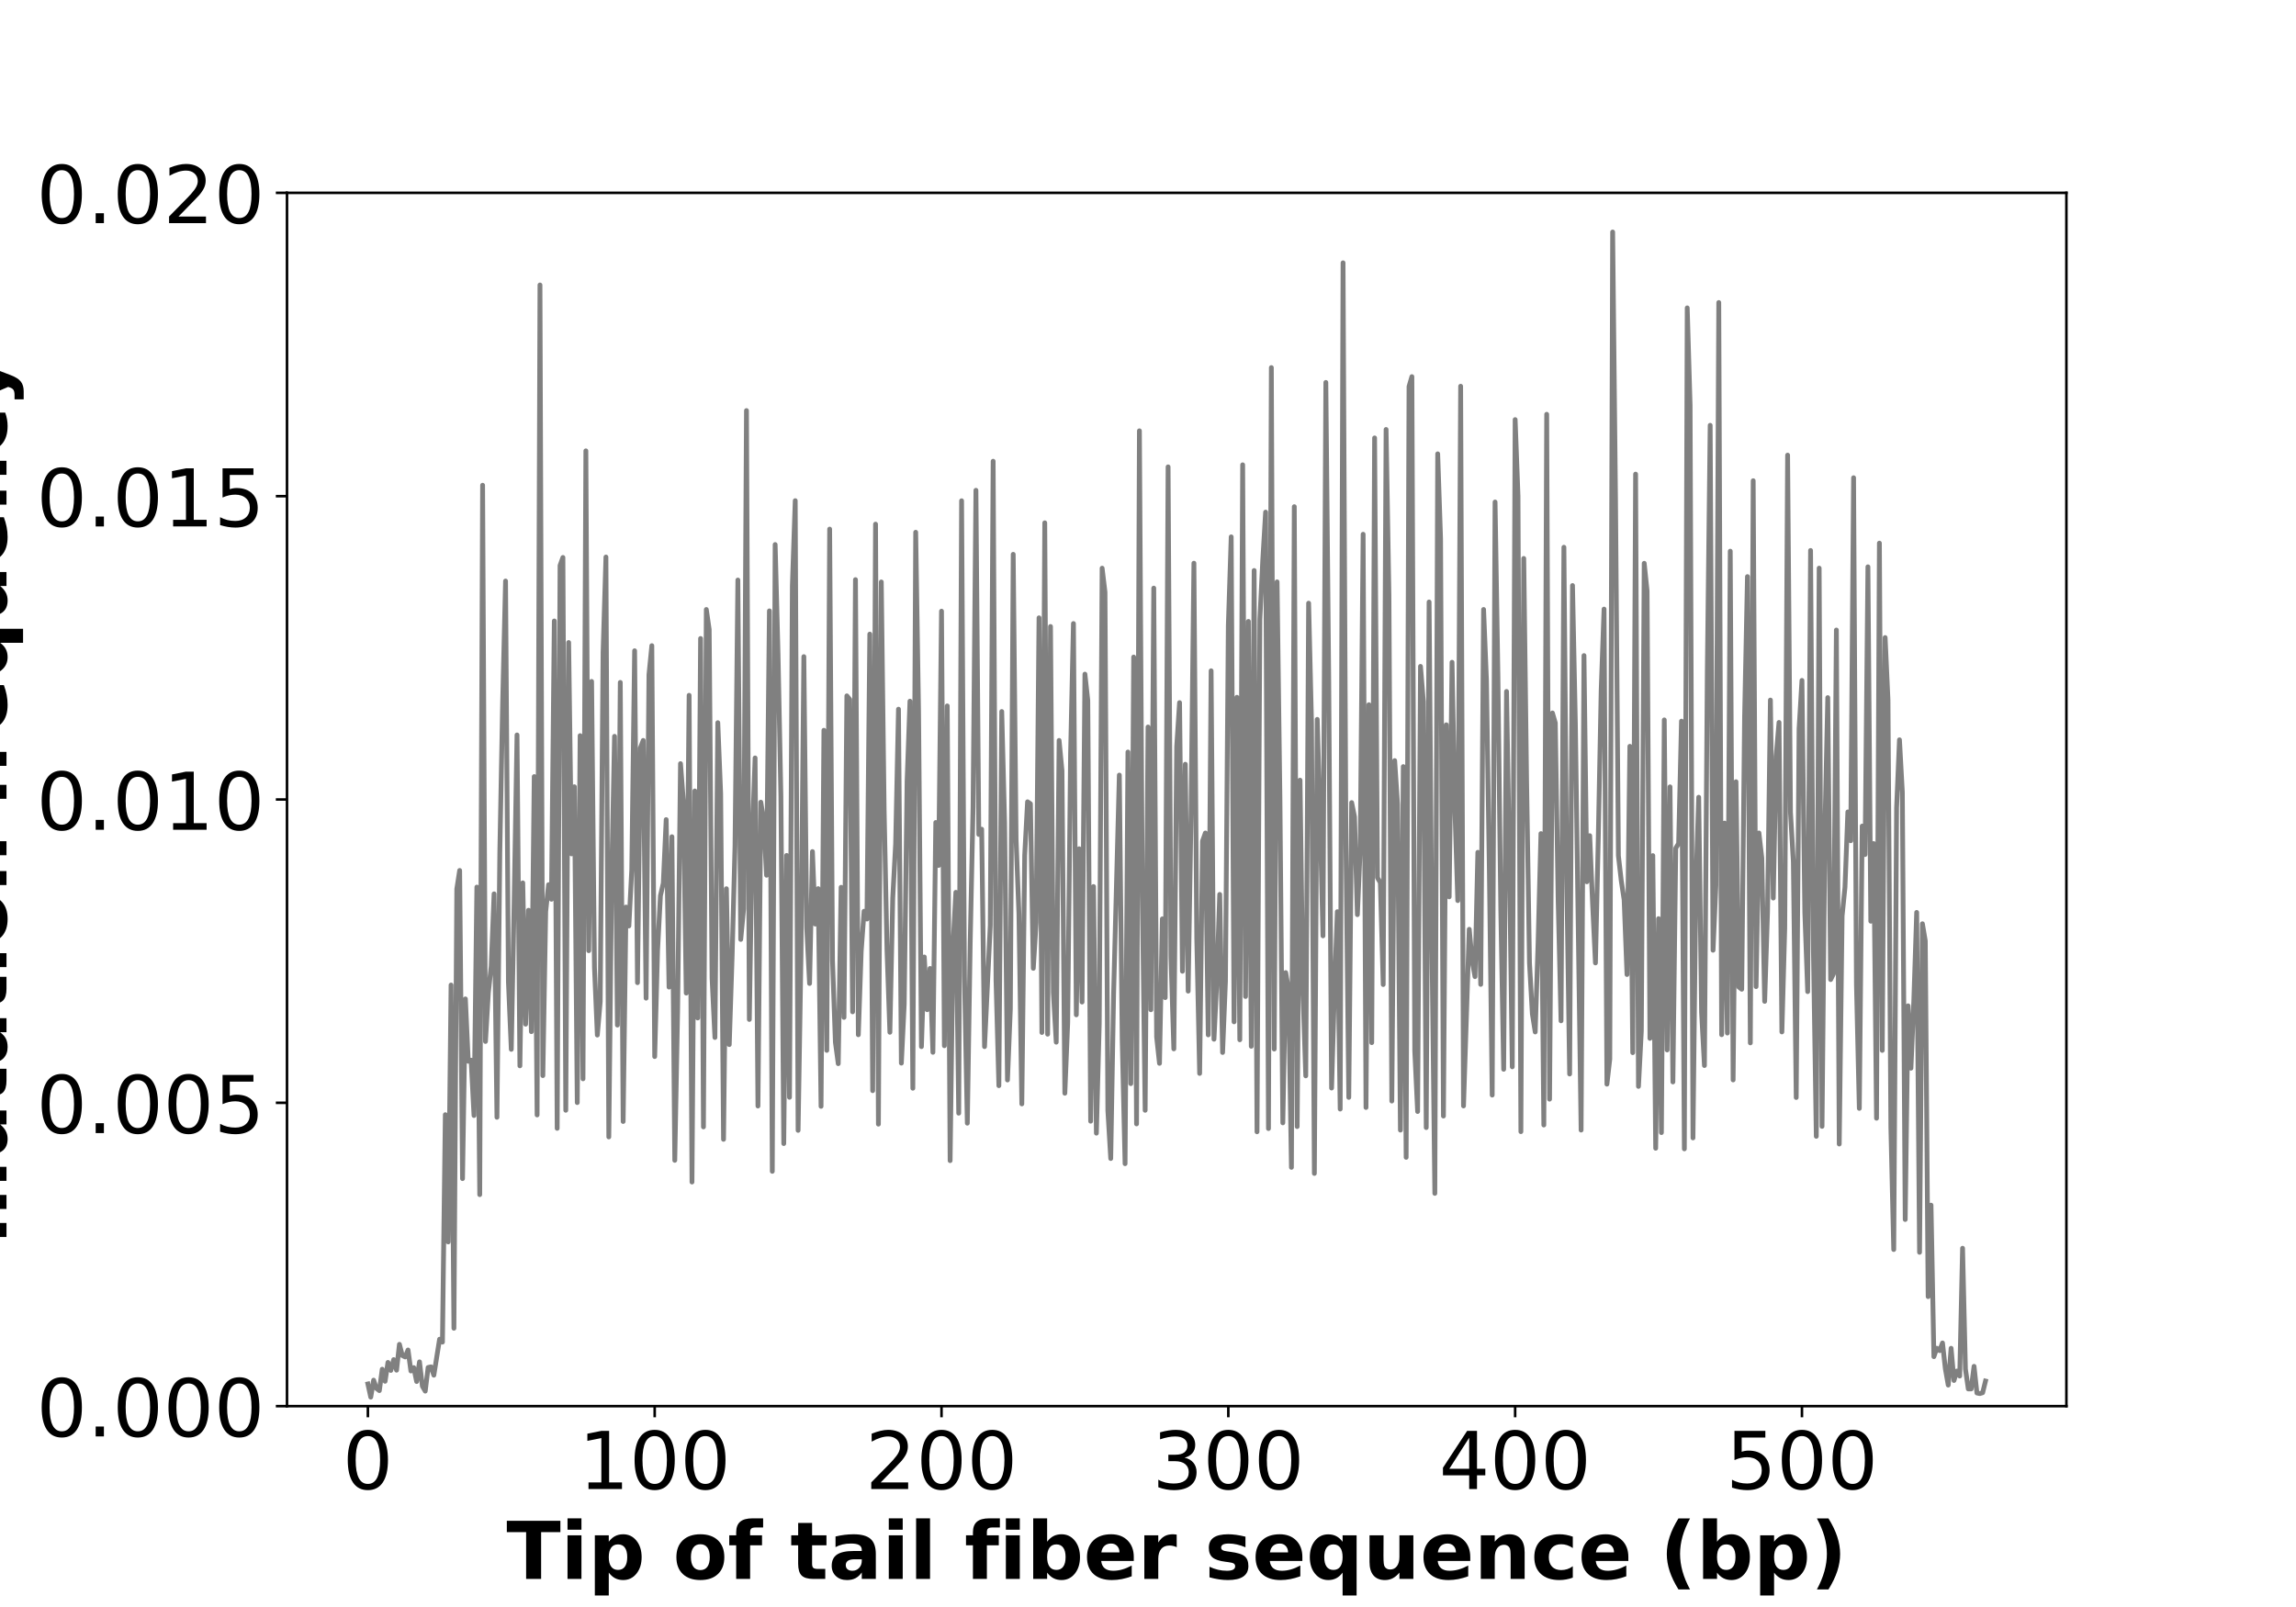 <?xml version="1.0" encoding="utf-8" standalone="no"?>
<!DOCTYPE svg PUBLIC "-//W3C//DTD SVG 1.1//EN"
  "http://www.w3.org/Graphics/SVG/1.1/DTD/svg11.dtd">
<!-- Created with matplotlib (https://matplotlib.org/) -->
<svg height="504pt" version="1.1" viewBox="0 0 720 504" width="720pt" xmlns="http://www.w3.org/2000/svg" xmlns:xlink="http://www.w3.org/1999/xlink">
 <defs>
  <style type="text/css">
*{stroke-linecap:butt;stroke-linejoin:round;}
  </style>
 </defs>
 <g id="figure_1">
  <g id="patch_1">
   <path d="M 0 504 
L 720 504 
L 720 0 
L 0 0 
z
" style="fill:#ffffff;"/>
  </g>
  <g id="axes_1">
   <g id="patch_2">
    <path d="M 90 441 
L 648 441 
L 648 60.48 
L 90 60.48 
z
" style="fill:#ffffff;"/>
   </g>
   <g id="matplotlib.axis_1">
    <g id="xtick_1">
     <g id="line2d_1">
      <defs>
       <path d="M 0 0 
L 0 3.5 
" id="m3a119f2af9" style="stroke:#000000;stroke-width:0.8;"/>
      </defs>
      <g>
       <use style="stroke:#000000;stroke-width:0.8;" x="115.364" xlink:href="#m3a119f2af9" y="441"/>
      </g>
     </g>
     <g id="text_1">
      <!-- 0 -->
      <defs>
       <path d="M 31.781 66.406 
Q 24.172 66.406 20.328 58.906 
Q 16.5 51.422 16.5 36.375 
Q 16.5 21.391 20.328 13.891 
Q 24.172 6.391 31.781 6.391 
Q 39.453 6.391 43.281 13.891 
Q 47.125 21.391 47.125 36.375 
Q 47.125 51.422 43.281 58.906 
Q 39.453 66.406 31.781 66.406 
z
M 31.781 74.219 
Q 44.047 74.219 50.516 64.516 
Q 56.984 54.828 56.984 36.375 
Q 56.984 17.969 50.516 8.266 
Q 44.047 -1.422 31.781 -1.422 
Q 19.531 -1.422 13.062 8.266 
Q 6.594 17.969 6.594 36.375 
Q 6.594 54.828 13.062 64.516 
Q 19.531 74.219 31.781 74.219 
z
" id="DejaVuSans-48"/>
      </defs>
      <g transform="translate(107.411 466.996)scale(0.25 -0.25)">
       <use xlink:href="#DejaVuSans-48"/>
      </g>
     </g>
    </g>
    <g id="xtick_2">
     <g id="line2d_2">
      <g>
       <use style="stroke:#000000;stroke-width:0.8;" x="205.306" xlink:href="#m3a119f2af9" y="441"/>
      </g>
     </g>
     <g id="text_2">
      <!-- 100 -->
      <defs>
       <path d="M 12.406 8.297 
L 28.516 8.297 
L 28.516 63.922 
L 10.984 60.406 
L 10.984 69.391 
L 28.422 72.906 
L 38.281 72.906 
L 38.281 8.297 
L 54.391 8.297 
L 54.391 0 
L 12.406 0 
z
" id="DejaVuSans-49"/>
      </defs>
      <g transform="translate(181.446 466.996)scale(0.25 -0.25)">
       <use xlink:href="#DejaVuSans-49"/>
       <use x="63.623" xlink:href="#DejaVuSans-48"/>
       <use x="127.246" xlink:href="#DejaVuSans-48"/>
      </g>
     </g>
    </g>
    <g id="xtick_3">
     <g id="line2d_3">
      <g>
       <use style="stroke:#000000;stroke-width:0.8;" x="295.248" xlink:href="#m3a119f2af9" y="441"/>
      </g>
     </g>
     <g id="text_3">
      <!-- 200 -->
      <defs>
       <path d="M 19.188 8.297 
L 53.609 8.297 
L 53.609 0 
L 7.328 0 
L 7.328 8.297 
Q 12.938 14.109 22.625 23.891 
Q 32.328 33.688 34.812 36.531 
Q 39.547 41.844 41.422 45.531 
Q 43.312 49.219 43.312 52.781 
Q 43.312 58.594 39.234 62.25 
Q 35.156 65.922 28.609 65.922 
Q 23.969 65.922 18.812 64.312 
Q 13.672 62.703 7.812 59.422 
L 7.812 69.391 
Q 13.766 71.781 18.938 73 
Q 24.125 74.219 28.422 74.219 
Q 39.75 74.219 46.484 68.547 
Q 53.219 62.891 53.219 53.422 
Q 53.219 48.922 51.531 44.891 
Q 49.859 40.875 45.406 35.406 
Q 44.188 33.984 37.641 27.219 
Q 31.109 20.453 19.188 8.297 
z
" id="DejaVuSans-50"/>
      </defs>
      <g transform="translate(271.388 466.996)scale(0.25 -0.25)">
       <use xlink:href="#DejaVuSans-50"/>
       <use x="63.623" xlink:href="#DejaVuSans-48"/>
       <use x="127.246" xlink:href="#DejaVuSans-48"/>
      </g>
     </g>
    </g>
    <g id="xtick_4">
     <g id="line2d_4">
      <g>
       <use style="stroke:#000000;stroke-width:0.8;" x="385.19" xlink:href="#m3a119f2af9" y="441"/>
      </g>
     </g>
     <g id="text_4">
      <!-- 300 -->
      <defs>
       <path d="M 40.578 39.312 
Q 47.656 37.797 51.625 33 
Q 55.609 28.219 55.609 21.188 
Q 55.609 10.406 48.188 4.484 
Q 40.766 -1.422 27.094 -1.422 
Q 22.516 -1.422 17.656 -0.516 
Q 12.797 0.391 7.625 2.203 
L 7.625 11.719 
Q 11.719 9.328 16.594 8.109 
Q 21.484 6.891 26.812 6.891 
Q 36.078 6.891 40.938 10.547 
Q 45.797 14.203 45.797 21.188 
Q 45.797 27.641 41.281 31.266 
Q 36.766 34.906 28.719 34.906 
L 20.219 34.906 
L 20.219 43.016 
L 29.109 43.016 
Q 36.375 43.016 40.234 45.922 
Q 44.094 48.828 44.094 54.297 
Q 44.094 59.906 40.109 62.906 
Q 36.141 65.922 28.719 65.922 
Q 24.656 65.922 20.016 65.031 
Q 15.375 64.156 9.812 62.312 
L 9.812 71.094 
Q 15.438 72.656 20.344 73.438 
Q 25.25 74.219 29.594 74.219 
Q 40.828 74.219 47.359 69.109 
Q 53.906 64.016 53.906 55.328 
Q 53.906 49.266 50.438 45.094 
Q 46.969 40.922 40.578 39.312 
z
" id="DejaVuSans-51"/>
      </defs>
      <g transform="translate(361.33 466.996)scale(0.25 -0.25)">
       <use xlink:href="#DejaVuSans-51"/>
       <use x="63.623" xlink:href="#DejaVuSans-48"/>
       <use x="127.246" xlink:href="#DejaVuSans-48"/>
      </g>
     </g>
    </g>
    <g id="xtick_5">
     <g id="line2d_5">
      <g>
       <use style="stroke:#000000;stroke-width:0.8;" x="475.132" xlink:href="#m3a119f2af9" y="441"/>
      </g>
     </g>
     <g id="text_5">
      <!-- 400 -->
      <defs>
       <path d="M 37.797 64.312 
L 12.891 25.391 
L 37.797 25.391 
z
M 35.203 72.906 
L 47.609 72.906 
L 47.609 25.391 
L 58.016 25.391 
L 58.016 17.188 
L 47.609 17.188 
L 47.609 0 
L 37.797 0 
L 37.797 17.188 
L 4.891 17.188 
L 4.891 26.703 
z
" id="DejaVuSans-52"/>
      </defs>
      <g transform="translate(451.272 466.996)scale(0.25 -0.25)">
       <use xlink:href="#DejaVuSans-52"/>
       <use x="63.623" xlink:href="#DejaVuSans-48"/>
       <use x="127.246" xlink:href="#DejaVuSans-48"/>
      </g>
     </g>
    </g>
    <g id="xtick_6">
     <g id="line2d_6">
      <g>
       <use style="stroke:#000000;stroke-width:0.8;" x="565.074" xlink:href="#m3a119f2af9" y="441"/>
      </g>
     </g>
     <g id="text_6">
      <!-- 500 -->
      <defs>
       <path d="M 10.797 72.906 
L 49.516 72.906 
L 49.516 64.594 
L 19.828 64.594 
L 19.828 46.734 
Q 21.969 47.469 24.109 47.828 
Q 26.266 48.188 28.422 48.188 
Q 40.625 48.188 47.75 41.5 
Q 54.891 34.812 54.891 23.391 
Q 54.891 11.625 47.562 5.094 
Q 40.234 -1.422 26.906 -1.422 
Q 22.312 -1.422 17.547 -0.641 
Q 12.797 0.141 7.719 1.703 
L 7.719 11.625 
Q 12.109 9.234 16.797 8.062 
Q 21.484 6.891 26.703 6.891 
Q 35.156 6.891 40.078 11.328 
Q 45.016 15.766 45.016 23.391 
Q 45.016 31 40.078 35.438 
Q 35.156 39.891 26.703 39.891 
Q 22.75 39.891 18.812 39.016 
Q 14.891 38.141 10.797 36.281 
z
" id="DejaVuSans-53"/>
      </defs>
      <g transform="translate(541.214 466.996)scale(0.25 -0.25)">
       <use xlink:href="#DejaVuSans-53"/>
       <use x="63.623" xlink:href="#DejaVuSans-48"/>
       <use x="127.246" xlink:href="#DejaVuSans-48"/>
      </g>
     </g>
    </g>
    <g id="text_7">
     <!-- Tip of tail fiber sequence (bp) -->
     <defs>
      <path d="M 0.484 72.906 
L 67.672 72.906 
L 67.672 58.688 
L 43.5 58.688 
L 43.5 0 
L 24.703 0 
L 24.703 58.688 
L 0.484 58.688 
z
" id="DejaVuSans-Bold-84"/>
      <path d="M 8.406 54.688 
L 25.875 54.688 
L 25.875 0 
L 8.406 0 
z
M 8.406 75.984 
L 25.875 75.984 
L 25.875 61.719 
L 8.406 61.719 
z
" id="DejaVuSans-Bold-105"/>
      <path d="M 25.875 7.906 
L 25.875 -20.797 
L 8.406 -20.797 
L 8.406 54.688 
L 25.875 54.688 
L 25.875 46.688 
Q 29.5 51.469 33.891 53.734 
Q 38.281 56 44 56 
Q 54.109 56 60.594 47.969 
Q 67.094 39.938 67.094 27.297 
Q 67.094 14.656 60.594 6.609 
Q 54.109 -1.422 44 -1.422 
Q 38.281 -1.422 33.891 0.844 
Q 29.5 3.125 25.875 7.906 
z
M 37.5 43.312 
Q 31.891 43.312 28.875 39.188 
Q 25.875 35.062 25.875 27.297 
Q 25.875 19.531 28.875 15.406 
Q 31.891 11.281 37.5 11.281 
Q 43.109 11.281 46.062 15.375 
Q 49.031 19.484 49.031 27.297 
Q 49.031 35.109 46.062 39.203 
Q 43.109 43.312 37.5 43.312 
z
" id="DejaVuSans-Bold-112"/>
      <path id="DejaVuSans-Bold-32"/>
      <path d="M 34.422 43.5 
Q 28.609 43.5 25.562 39.328 
Q 22.516 35.156 22.516 27.297 
Q 22.516 19.438 25.562 15.25 
Q 28.609 11.078 34.422 11.078 
Q 40.141 11.078 43.156 15.25 
Q 46.188 19.438 46.188 27.297 
Q 46.188 35.156 43.156 39.328 
Q 40.141 43.5 34.422 43.5 
z
M 34.422 56 
Q 48.531 56 56.469 48.375 
Q 64.406 40.766 64.406 27.297 
Q 64.406 13.812 56.469 6.188 
Q 48.531 -1.422 34.422 -1.422 
Q 20.266 -1.422 12.281 6.188 
Q 4.297 13.812 4.297 27.297 
Q 4.297 40.766 12.281 48.375 
Q 20.266 56 34.422 56 
z
" id="DejaVuSans-Bold-111"/>
      <path d="M 44.391 75.984 
L 44.391 64.5 
L 34.719 64.5 
Q 31 64.5 29.531 63.156 
Q 28.078 61.812 28.078 58.5 
L 28.078 54.688 
L 43.016 54.688 
L 43.016 42.188 
L 28.078 42.188 
L 28.078 0 
L 10.594 0 
L 10.594 42.188 
L 1.906 42.188 
L 1.906 54.688 
L 10.594 54.688 
L 10.594 58.5 
Q 10.594 67.438 15.578 71.703 
Q 20.562 75.984 31 75.984 
z
" id="DejaVuSans-Bold-102"/>
      <path d="M 27.484 70.219 
L 27.484 54.688 
L 45.516 54.688 
L 45.516 42.188 
L 27.484 42.188 
L 27.484 19 
Q 27.484 15.188 29 13.844 
Q 30.516 12.5 35.016 12.5 
L 44 12.5 
L 44 0 
L 29 0 
Q 18.656 0 14.328 4.312 
Q 10.016 8.641 10.016 19 
L 10.016 42.188 
L 1.312 42.188 
L 1.312 54.688 
L 10.016 54.688 
L 10.016 70.219 
z
" id="DejaVuSans-Bold-116"/>
      <path d="M 32.906 24.609 
Q 27.438 24.609 24.672 22.75 
Q 21.922 20.906 21.922 17.281 
Q 21.922 13.969 24.141 12.078 
Q 26.375 10.203 30.328 10.203 
Q 35.25 10.203 38.625 13.734 
Q 42 17.281 42 22.609 
L 42 24.609 
z
M 59.625 31.203 
L 59.625 0 
L 42 0 
L 42 8.109 
Q 38.484 3.125 34.078 0.844 
Q 29.688 -1.422 23.391 -1.422 
Q 14.891 -1.422 9.594 3.531 
Q 4.297 8.5 4.297 16.406 
Q 4.297 26.031 10.906 30.516 
Q 17.531 35.016 31.688 35.016 
L 42 35.016 
L 42 36.375 
Q 42 40.531 38.719 42.453 
Q 35.453 44.391 28.516 44.391 
Q 22.906 44.391 18.062 43.266 
Q 13.234 42.141 9.078 39.891 
L 9.078 53.219 
Q 14.703 54.594 20.359 55.297 
Q 26.031 56 31.688 56 
Q 46.484 56 53.047 50.172 
Q 59.625 44.344 59.625 31.203 
z
" id="DejaVuSans-Bold-97"/>
      <path d="M 8.406 75.984 
L 25.875 75.984 
L 25.875 0 
L 8.406 0 
z
" id="DejaVuSans-Bold-108"/>
      <path d="M 37.5 11.281 
Q 43.109 11.281 46.062 15.375 
Q 49.031 19.484 49.031 27.297 
Q 49.031 35.109 46.062 39.203 
Q 43.109 43.312 37.5 43.312 
Q 31.891 43.312 28.875 39.188 
Q 25.875 35.062 25.875 27.297 
Q 25.875 19.531 28.875 15.406 
Q 31.891 11.281 37.5 11.281 
z
M 25.875 46.688 
Q 29.5 51.469 33.891 53.734 
Q 38.281 56 44 56 
Q 54.109 56 60.594 47.969 
Q 67.094 39.938 67.094 27.297 
Q 67.094 14.656 60.594 6.609 
Q 54.109 -1.422 44 -1.422 
Q 38.281 -1.422 33.891 0.844 
Q 29.5 3.125 25.875 7.906 
L 25.875 0 
L 8.406 0 
L 8.406 75.984 
L 25.875 75.984 
z
" id="DejaVuSans-Bold-98"/>
      <path d="M 62.984 27.484 
L 62.984 22.516 
L 22.125 22.516 
Q 22.75 16.359 26.562 13.281 
Q 30.375 10.203 37.203 10.203 
Q 42.719 10.203 48.5 11.844 
Q 54.297 13.484 60.406 16.797 
L 60.406 3.328 
Q 54.203 0.984 48 -0.219 
Q 41.797 -1.422 35.594 -1.422 
Q 20.75 -1.422 12.516 6.125 
Q 4.297 13.672 4.297 27.297 
Q 4.297 40.672 12.375 48.328 
Q 20.453 56 34.625 56 
Q 47.516 56 55.25 48.234 
Q 62.984 40.484 62.984 27.484 
z
M 45.016 33.297 
Q 45.016 38.281 42.109 41.328 
Q 39.203 44.391 34.516 44.391 
Q 29.438 44.391 26.266 41.531 
Q 23.094 38.672 22.312 33.297 
z
" id="DejaVuSans-Bold-101"/>
      <path d="M 49.031 39.797 
Q 46.734 40.875 44.453 41.375 
Q 42.188 41.891 39.891 41.891 
Q 33.156 41.891 29.516 37.562 
Q 25.875 33.25 25.875 25.203 
L 25.875 0 
L 8.406 0 
L 8.406 54.688 
L 25.875 54.688 
L 25.875 45.703 
Q 29.25 51.078 33.609 53.531 
Q 37.984 56 44.094 56 
Q 44.969 56 45.984 55.922 
Q 47.016 55.859 48.969 55.609 
z
" id="DejaVuSans-Bold-114"/>
      <path d="M 51.125 52.984 
L 51.125 39.703 
Q 45.516 42.047 40.281 43.219 
Q 35.062 44.391 30.422 44.391 
Q 25.438 44.391 23.016 43.141 
Q 20.609 41.891 20.609 39.312 
Q 20.609 37.203 22.438 36.078 
Q 24.266 34.969 29 34.422 
L 32.078 33.984 
Q 45.516 32.281 50.141 28.375 
Q 54.781 24.469 54.781 16.109 
Q 54.781 7.375 48.328 2.969 
Q 41.891 -1.422 29.109 -1.422 
Q 23.688 -1.422 17.891 -0.562 
Q 12.109 0.297 6 2 
L 6 15.281 
Q 11.234 12.75 16.719 11.469 
Q 22.219 10.203 27.875 10.203 
Q 33.016 10.203 35.594 11.609 
Q 38.188 13.031 38.188 15.828 
Q 38.188 18.172 36.406 19.312 
Q 34.625 20.453 29.297 21.094 
L 26.219 21.484 
Q 14.547 22.953 9.859 26.906 
Q 5.172 30.859 5.172 38.922 
Q 5.172 47.609 11.125 51.797 
Q 17.094 56 29.391 56 
Q 34.234 56 39.547 55.266 
Q 44.875 54.547 51.125 52.984 
z
" id="DejaVuSans-Bold-115"/>
      <path d="M 34.078 43.312 
Q 28.516 43.312 25.562 39.203 
Q 22.609 35.109 22.609 27.297 
Q 22.609 19.484 25.562 15.375 
Q 28.516 11.281 34.078 11.281 
Q 39.703 11.281 42.656 15.375 
Q 45.609 19.484 45.609 27.297 
Q 45.609 35.109 42.656 39.203 
Q 39.703 43.312 34.078 43.312 
z
M 45.609 7.906 
Q 42 3.078 37.641 0.828 
Q 33.297 -1.422 27.594 -1.422 
Q 17.484 -1.422 10.984 6.609 
Q 4.5 14.656 4.5 27.297 
Q 4.5 39.938 10.984 47.922 
Q 17.484 55.906 27.594 55.906 
Q 33.297 55.906 37.641 53.656 
Q 42 51.422 45.609 46.578 
L 45.609 54.688 
L 63.188 54.688 
L 63.188 -20.797 
L 45.609 -20.797 
z
" id="DejaVuSans-Bold-113"/>
      <path d="M 7.812 21.297 
L 7.812 54.688 
L 25.391 54.688 
L 25.391 49.219 
Q 25.391 44.781 25.344 38.062 
Q 25.297 31.344 25.297 29.109 
Q 25.297 22.516 25.641 19.609 
Q 25.984 16.703 26.812 15.375 
Q 27.875 13.672 29.609 12.734 
Q 31.344 11.812 33.594 11.812 
Q 39.062 11.812 42.188 16.016 
Q 45.312 20.219 45.312 27.688 
L 45.312 54.688 
L 62.797 54.688 
L 62.797 0 
L 45.312 0 
L 45.312 7.906 
Q 41.359 3.125 36.938 0.844 
Q 32.516 -1.422 27.203 -1.422 
Q 17.719 -1.422 12.766 4.391 
Q 7.812 10.203 7.812 21.297 
z
" id="DejaVuSans-Bold-117"/>
      <path d="M 63.375 33.297 
L 63.375 0 
L 45.797 0 
L 45.797 5.422 
L 45.797 25.484 
Q 45.797 32.562 45.484 35.25 
Q 45.172 37.938 44.391 39.203 
Q 43.359 40.922 41.594 41.875 
Q 39.844 42.828 37.594 42.828 
Q 32.125 42.828 29 38.594 
Q 25.875 34.375 25.875 26.906 
L 25.875 0 
L 8.406 0 
L 8.406 54.688 
L 25.875 54.688 
L 25.875 46.688 
Q 29.828 51.469 34.266 53.734 
Q 38.719 56 44.094 56 
Q 53.562 56 58.469 50.188 
Q 63.375 44.391 63.375 33.297 
z
" id="DejaVuSans-Bold-110"/>
      <path d="M 52.594 52.984 
L 52.594 38.719 
Q 49.031 41.156 45.438 42.328 
Q 41.844 43.5 37.984 43.5 
Q 30.672 43.5 26.594 39.234 
Q 22.516 34.969 22.516 27.297 
Q 22.516 19.625 26.594 15.344 
Q 30.672 11.078 37.984 11.078 
Q 42.094 11.078 45.781 12.297 
Q 49.469 13.531 52.594 15.922 
L 52.594 1.609 
Q 48.484 0.094 44.266 -0.656 
Q 40.047 -1.422 35.797 -1.422 
Q 21 -1.422 12.641 6.172 
Q 4.297 13.766 4.297 27.297 
Q 4.297 40.828 12.641 48.406 
Q 21 56 35.797 56 
Q 40.094 56 44.266 55.25 
Q 48.438 54.5 52.594 52.984 
z
" id="DejaVuSans-Bold-99"/>
      <path d="M 37.703 -13.188 
L 23.188 -13.188 
Q 15.719 -1.125 12.156 9.734 
Q 8.594 20.609 8.594 31.297 
Q 8.594 42 12.172 52.953 
Q 15.766 63.922 23.188 75.875 
L 37.703 75.875 
Q 31.453 64.312 28.328 53.25 
Q 25.203 42.188 25.203 31.391 
Q 25.203 20.609 28.297 9.516 
Q 31.391 -1.562 37.703 -13.188 
z
" id="DejaVuSans-Bold-40"/>
      <path d="M 8.016 -13.188 
Q 14.266 -1.562 17.391 9.516 
Q 20.516 20.609 20.516 31.391 
Q 20.516 42.188 17.391 53.25 
Q 14.266 64.312 8.016 75.875 
L 22.516 75.875 
Q 29.938 63.922 33.516 52.953 
Q 37.109 42 37.109 31.297 
Q 37.109 20.609 33.547 9.734 
Q 29.984 -1.125 22.516 -13.188 
z
" id="DejaVuSans-Bold-41"/>
     </defs>
     <g transform="translate(158.814 495.191)scale(0.25 -0.25)">
      <use xlink:href="#DejaVuSans-Bold-84"/>
      <use x="68.213" xlink:href="#DejaVuSans-Bold-105"/>
      <use x="102.49" xlink:href="#DejaVuSans-Bold-112"/>
      <use x="174.072" xlink:href="#DejaVuSans-Bold-32"/>
      <use x="208.887" xlink:href="#DejaVuSans-Bold-111"/>
      <use x="277.588" xlink:href="#DejaVuSans-Bold-102"/>
      <use x="321.094" xlink:href="#DejaVuSans-Bold-32"/>
      <use x="355.908" xlink:href="#DejaVuSans-Bold-116"/>
      <use x="403.711" xlink:href="#DejaVuSans-Bold-97"/>
      <use x="471.191" xlink:href="#DejaVuSans-Bold-105"/>
      <use x="505.469" xlink:href="#DejaVuSans-Bold-108"/>
      <use x="539.746" xlink:href="#DejaVuSans-Bold-32"/>
      <use x="574.561" xlink:href="#DejaVuSans-Bold-102"/>
      <use x="618.066" xlink:href="#DejaVuSans-Bold-105"/>
      <use x="652.344" xlink:href="#DejaVuSans-Bold-98"/>
      <use x="723.926" xlink:href="#DejaVuSans-Bold-101"/>
      <use x="791.748" xlink:href="#DejaVuSans-Bold-114"/>
      <use x="841.064" xlink:href="#DejaVuSans-Bold-32"/>
      <use x="875.879" xlink:href="#DejaVuSans-Bold-115"/>
      <use x="935.4" xlink:href="#DejaVuSans-Bold-101"/>
      <use x="1003.223" xlink:href="#DejaVuSans-Bold-113"/>
      <use x="1074.805" xlink:href="#DejaVuSans-Bold-117"/>
      <use x="1145.996" xlink:href="#DejaVuSans-Bold-101"/>
      <use x="1213.818" xlink:href="#DejaVuSans-Bold-110"/>
      <use x="1285.01" xlink:href="#DejaVuSans-Bold-99"/>
      <use x="1344.287" xlink:href="#DejaVuSans-Bold-101"/>
      <use x="1412.109" xlink:href="#DejaVuSans-Bold-32"/>
      <use x="1446.924" xlink:href="#DejaVuSans-Bold-40"/>
      <use x="1492.627" xlink:href="#DejaVuSans-Bold-98"/>
      <use x="1564.209" xlink:href="#DejaVuSans-Bold-112"/>
      <use x="1635.791" xlink:href="#DejaVuSans-Bold-41"/>
     </g>
    </g>
   </g>
   <g id="matplotlib.axis_2">
    <g id="ytick_1">
     <g id="line2d_7">
      <defs>
       <path d="M 0 0 
L -3.5 0 
" id="m4429289bb1" style="stroke:#000000;stroke-width:0.8;"/>
      </defs>
      <g>
       <use style="stroke:#000000;stroke-width:0.8;" x="90" xlink:href="#m4429289bb1" y="441"/>
      </g>
     </g>
     <g id="text_8">
      <!-- 0.000 -->
      <defs>
       <path d="M 10.688 12.406 
L 21 12.406 
L 21 0 
L 10.688 0 
z
" id="DejaVuSans-46"/>
      </defs>
      <g transform="translate(11.43 450.498)scale(0.25 -0.25)">
       <use xlink:href="#DejaVuSans-48"/>
       <use x="63.623" xlink:href="#DejaVuSans-46"/>
       <use x="95.41" xlink:href="#DejaVuSans-48"/>
       <use x="159.033" xlink:href="#DejaVuSans-48"/>
       <use x="222.656" xlink:href="#DejaVuSans-48"/>
      </g>
     </g>
    </g>
    <g id="ytick_2">
     <g id="line2d_8">
      <g>
       <use style="stroke:#000000;stroke-width:0.8;" x="90" xlink:href="#m4429289bb1" y="345.87"/>
      </g>
     </g>
     <g id="text_9">
      <!-- 0.005 -->
      <g transform="translate(11.43 355.368)scale(0.25 -0.25)">
       <use xlink:href="#DejaVuSans-48"/>
       <use x="63.623" xlink:href="#DejaVuSans-46"/>
       <use x="95.41" xlink:href="#DejaVuSans-48"/>
       <use x="159.033" xlink:href="#DejaVuSans-48"/>
       <use x="222.656" xlink:href="#DejaVuSans-53"/>
      </g>
     </g>
    </g>
    <g id="ytick_3">
     <g id="line2d_9">
      <g>
       <use style="stroke:#000000;stroke-width:0.8;" x="90" xlink:href="#m4429289bb1" y="250.74"/>
      </g>
     </g>
     <g id="text_10">
      <!-- 0.010 -->
      <g transform="translate(11.43 260.238)scale(0.25 -0.25)">
       <use xlink:href="#DejaVuSans-48"/>
       <use x="63.623" xlink:href="#DejaVuSans-46"/>
       <use x="95.41" xlink:href="#DejaVuSans-48"/>
       <use x="159.033" xlink:href="#DejaVuSans-49"/>
       <use x="222.656" xlink:href="#DejaVuSans-48"/>
      </g>
     </g>
    </g>
    <g id="ytick_4">
     <g id="line2d_10">
      <g>
       <use style="stroke:#000000;stroke-width:0.8;" x="90" xlink:href="#m4429289bb1" y="155.61"/>
      </g>
     </g>
     <g id="text_11">
      <!-- 0.015 -->
      <g transform="translate(11.43 165.108)scale(0.25 -0.25)">
       <use xlink:href="#DejaVuSans-48"/>
       <use x="63.623" xlink:href="#DejaVuSans-46"/>
       <use x="95.41" xlink:href="#DejaVuSans-48"/>
       <use x="159.033" xlink:href="#DejaVuSans-49"/>
       <use x="222.656" xlink:href="#DejaVuSans-53"/>
      </g>
     </g>
    </g>
    <g id="ytick_5">
     <g id="line2d_11">
      <g>
       <use style="stroke:#000000;stroke-width:0.8;" x="90" xlink:href="#m4429289bb1" y="60.48"/>
      </g>
     </g>
     <g id="text_12">
      <!-- 0.020 -->
      <g transform="translate(11.43 69.978)scale(0.25 -0.25)">
       <use xlink:href="#DejaVuSans-48"/>
       <use x="63.623" xlink:href="#DejaVuSans-46"/>
       <use x="95.41" xlink:href="#DejaVuSans-48"/>
       <use x="159.033" xlink:href="#DejaVuSans-50"/>
       <use x="222.656" xlink:href="#DejaVuSans-48"/>
      </g>
     </g>
    </g>
    <g id="text_13">
     <!-- mutation frequency -->
     <defs>
      <path d="M 59.078 45.609 
Q 62.406 50.688 66.969 53.344 
Q 71.531 56 77 56 
Q 86.422 56 91.359 50.188 
Q 96.297 44.391 96.297 33.297 
L 96.297 0 
L 78.719 0 
L 78.719 28.516 
Q 78.766 29.156 78.781 29.828 
Q 78.812 30.516 78.812 31.781 
Q 78.812 37.594 77.094 40.203 
Q 75.391 42.828 71.578 42.828 
Q 66.609 42.828 63.891 38.719 
Q 61.188 34.625 61.078 26.859 
L 61.078 0 
L 43.5 0 
L 43.5 28.516 
Q 43.5 37.594 41.938 40.203 
Q 40.375 42.828 36.375 42.828 
Q 31.344 42.828 28.609 38.703 
Q 25.875 34.578 25.875 26.906 
L 25.875 0 
L 8.297 0 
L 8.297 54.688 
L 25.875 54.688 
L 25.875 46.688 
Q 29.109 51.312 33.281 53.656 
Q 37.453 56 42.484 56 
Q 48.141 56 52.484 53.266 
Q 56.844 50.531 59.078 45.609 
z
" id="DejaVuSans-Bold-109"/>
      <path d="M 1.219 54.688 
L 18.703 54.688 
L 33.406 17.578 
L 45.906 54.688 
L 63.375 54.688 
L 40.375 -5.172 
Q 36.922 -14.312 32.297 -17.938 
Q 27.688 -21.578 20.125 -21.578 
L 10.016 -21.578 
L 10.016 -10.109 
L 15.484 -10.109 
Q 19.922 -10.109 21.938 -8.688 
Q 23.969 -7.281 25.094 -3.609 
L 25.594 -2.094 
z
" id="DejaVuSans-Bold-121"/>
     </defs>
     <g transform="translate(2.035 390.033)rotate(-90)scale(0.25 -0.25)">
      <use xlink:href="#DejaVuSans-Bold-109"/>
      <use x="104.199" xlink:href="#DejaVuSans-Bold-117"/>
      <use x="175.391" xlink:href="#DejaVuSans-Bold-116"/>
      <use x="223.193" xlink:href="#DejaVuSans-Bold-97"/>
      <use x="290.674" xlink:href="#DejaVuSans-Bold-116"/>
      <use x="338.477" xlink:href="#DejaVuSans-Bold-105"/>
      <use x="372.754" xlink:href="#DejaVuSans-Bold-111"/>
      <use x="441.455" xlink:href="#DejaVuSans-Bold-110"/>
      <use x="512.646" xlink:href="#DejaVuSans-Bold-32"/>
      <use x="547.461" xlink:href="#DejaVuSans-Bold-102"/>
      <use x="590.967" xlink:href="#DejaVuSans-Bold-114"/>
      <use x="640.283" xlink:href="#DejaVuSans-Bold-101"/>
      <use x="708.105" xlink:href="#DejaVuSans-Bold-113"/>
      <use x="779.688" xlink:href="#DejaVuSans-Bold-117"/>
      <use x="850.879" xlink:href="#DejaVuSans-Bold-101"/>
      <use x="918.701" xlink:href="#DejaVuSans-Bold-110"/>
      <use x="989.893" xlink:href="#DejaVuSans-Bold-99"/>
      <use x="1049.17" xlink:href="#DejaVuSans-Bold-121"/>
     </g>
    </g>
   </g>
   <g id="line2d_12">
    <path clip-path="url(#pa01f60c7ab)" d="M 115.364 434.045 
L 116.263 438.182 
L 117.162 432.858 
L 118.062 435.448 
L 118.961 436.133 
L 119.861 429.421 
L 120.76 433.211 
L 121.66 427.29 
L 122.559 429.804 
L 123.458 426.417 
L 124.358 429.728 
L 125.257 421.621 
L 126.157 425.13 
L 127.056 425.581 
L 127.956 423.392 
L 128.855 429.975 
L 129.754 428.926 
L 130.654 433.286 
L 131.553 427.116 
L 132.453 434.761 
L 133.352 436.293 
L 134.251 428.885 
L 135.151 428.678 
L 136.05 431.298 
L 137.849 420.008 
L 138.749 420.923 
L 139.648 349.594 
L 140.547 389.502 
L 141.447 308.929 
L 142.346 416.579 
L 143.246 278.814 
L 144.145 272.999 
L 145.044 369.648 
L 145.944 313.285 
L 146.843 332.845 
L 147.743 332.496 
L 148.642 349.86 
L 149.542 278.216 
L 150.441 374.673 
L 151.34 152.184 
L 152.24 326.634 
L 153.139 311.365 
L 154.039 303.04 
L 154.938 280.333 
L 155.838 350.411 
L 156.737 267.258 
L 157.636 219.982 
L 158.536 182.225 
L 159.435 307.973 
L 160.335 329.108 
L 161.234 282.901 
L 162.133 230.501 
L 163.033 334.277 
L 163.932 276.887 
L 164.832 321.211 
L 165.731 285.481 
L 166.631 323.557 
L 167.53 243.551 
L 168.429 349.677 
L 169.329 89.374 
L 170.228 337.343 
L 171.128 285.889 
L 172.027 277.463 
L 172.926 282.036 
L 173.826 194.75 
L 174.725 353.881 
L 175.625 177.361 
L 176.524 174.834 
L 177.424 348.212 
L 178.323 201.507 
L 179.222 267.798 
L 180.122 246.743 
L 181.021 345.801 
L 181.921 230.72 
L 182.82 338.351 
L 183.72 141.396 
L 184.619 298.168 
L 185.518 213.711 
L 186.418 303.389 
L 187.317 324.624 
L 188.217 314.174 
L 189.116 204.662 
L 190.015 174.702 
L 190.915 356.571 
L 191.814 275.02 
L 192.714 230.934 
L 193.613 321.493 
L 194.513 214.023 
L 195.412 351.73 
L 196.311 284.483 
L 197.211 290.41 
L 198.11 272.846 
L 199.01 204.096 
L 199.909 308.192 
L 200.809 234.583 
L 201.708 232.22 
L 202.607 313.057 
L 203.507 211.597 
L 204.406 202.497 
L 205.306 331.368 
L 206.205 298.082 
L 207.104 280.931 
L 208.004 276.983 
L 208.903 257.052 
L 209.803 309.58 
L 210.702 262.42 
L 211.602 363.912 
L 212.501 316.504 
L 213.4 239.497 
L 214.3 251.308 
L 215.199 311.463 
L 216.099 218.064 
L 216.998 370.713 
L 217.897 248.065 
L 218.797 319.271 
L 219.696 200.252 
L 220.596 353.433 
L 221.495 191.152 
L 222.395 197.428 
L 223.294 306.82 
L 224.193 325.391 
L 225.093 226.652 
L 225.992 248.909 
L 226.892 357.323 
L 227.791 278.725 
L 228.691 327.613 
L 229.59 299.772 
L 230.489 265.487 
L 231.389 181.916 
L 232.288 294.633 
L 233.188 285.042 
L 234.087 128.766 
L 234.986 319.732 
L 235.886 263.587 
L 236.785 237.712 
L 237.685 346.877 
L 238.584 251.588 
L 239.484 257.292 
L 240.383 274.506 
L 241.282 191.584 
L 242.182 367.362 
L 243.081 170.782 
L 243.981 205.064 
L 244.88 249.666 
L 245.779 358.655 
L 246.679 268.286 
L 247.578 344.148 
L 248.478 183.69 
L 249.377 157.026 
L 250.277 354.514 
L 251.176 299.743 
L 252.075 205.939 
L 252.975 290.927 
L 253.874 308.446 
L 254.774 267.08 
L 255.673 289.82 
L 256.573 278.698 
L 257.472 346.98 
L 258.371 229.041 
L 259.271 329.429 
L 260.17 165.937 
L 261.07 301.318 
L 261.969 326.868 
L 262.868 333.595 
L 263.768 278.282 
L 264.667 319.087 
L 265.567 218.237 
L 266.466 219.361 
L 267.366 317.341 
L 268.265 181.79 
L 269.164 324.529 
L 270.064 298.334 
L 270.963 285.791 
L 271.863 288.24 
L 272.762 198.874 
L 273.662 342.067 
L 274.561 164.385 
L 275.46 352.562 
L 276.36 182.515 
L 277.259 254.021 
L 278.159 298.233 
L 279.058 323.752 
L 279.957 281.602 
L 280.857 264.726 
L 281.756 222.422 
L 282.656 333.43 
L 283.555 314.934 
L 284.455 244.988 
L 285.354 219.907 
L 286.253 341.303 
L 287.153 166.926 
L 288.052 223.265 
L 288.952 328.254 
L 289.851 300.135 
L 290.75 316.679 
L 291.65 303.732 
L 292.549 330.032 
L 293.449 257.953 
L 294.348 271.43 
L 295.248 191.679 
L 296.147 327.974 
L 297.046 221.397 
L 297.946 364.007 
L 298.845 296.645 
L 299.745 279.857 
L 300.644 349.123 
L 301.544 157.054 
L 302.443 306.133 
L 303.342 352.258 
L 304.242 295.733 
L 305.141 253.19 
L 306.041 153.769 
L 306.94 261.709 
L 307.839 260.058 
L 308.739 328.249 
L 310.538 290.248 
L 311.437 144.655 
L 312.337 307.418 
L 313.236 340.502 
L 314.135 223.152 
L 315.035 257.867 
L 315.934 338.714 
L 316.834 316.451 
L 317.733 173.848 
L 318.632 263.159 
L 319.532 286.741 
L 320.431 346.213 
L 321.331 268.245 
L 322.23 251.465 
L 323.13 252.081 
L 324.029 303.694 
L 324.928 289.328 
L 325.828 193.769 
L 326.727 323.82 
L 327.627 163.968 
L 328.526 324.349 
L 329.426 196.488 
L 330.325 311.259 
L 331.224 326.856 
L 332.124 232.22 
L 333.023 241.677 
L 333.923 342.871 
L 334.822 320.727 
L 335.721 236.407 
L 336.621 195.559 
L 337.52 318.278 
L 338.42 266.192 
L 339.319 314.262 
L 340.219 211.429 
L 341.118 219.652 
L 342.017 351.638 
L 342.917 278.043 
L 343.816 355.392 
L 344.716 321.095 
L 345.615 178.196 
L 346.515 185.727 
L 347.414 348.297 
L 348.313 363.347 
L 349.213 311.754 
L 351.012 243.087 
L 351.911 326.139 
L 352.81 364.969 
L 353.71 235.857 
L 354.609 339.861 
L 355.509 206.065 
L 356.408 352.485 
L 357.308 135.113 
L 358.207 279.438 
L 359.106 348.22 
L 360.006 228.008 
L 360.905 316.688 
L 361.805 184.448 
L 362.704 325.202 
L 363.603 333.496 
L 364.503 288.179 
L 365.402 312.882 
L 366.302 146.423 
L 367.201 300.01 
L 368.101 328.957 
L 369 234.104 
L 369.899 220.363 
L 370.799 304.619 
L 371.698 239.686 
L 372.598 310.845 
L 373.497 255.126 
L 374.397 176.638 
L 375.296 294.333 
L 376.195 336.656 
L 377.095 263.789 
L 377.994 261.247 
L 378.894 324.569 
L 379.793 210.377 
L 380.692 325.931 
L 381.592 307.358 
L 382.491 280.511 
L 383.391 330.086 
L 384.29 307.763 
L 385.19 196.167 
L 386.089 168.373 
L 386.988 320.478 
L 387.888 218.689 
L 388.787 326.107 
L 389.687 145.779 
L 390.586 312.527 
L 391.485 194.887 
L 392.385 328.146 
L 393.284 178.924 
L 394.184 354.962 
L 395.083 194.194 
L 395.983 175.823 
L 396.882 160.612 
L 397.781 353.946 
L 398.681 115.285 
L 399.58 329.013 
L 400.48 182.49 
L 401.379 250.947 
L 402.279 352.156 
L 403.178 305.031 
L 404.077 310.284 
L 404.977 366.116 
L 405.876 158.906 
L 406.776 353.327 
L 407.675 244.682 
L 408.574 310.473 
L 409.474 337.418 
L 410.373 189.169 
L 411.273 226.624 
L 412.172 368.019 
L 413.072 225.617 
L 413.971 256.602 
L 414.87 293.507 
L 415.77 119.942 
L 416.669 212.635 
L 417.569 341.24 
L 418.468 310.658 
L 419.368 285.931 
L 420.267 347.833 
L 421.166 82.423 
L 422.066 264.518 
L 422.965 344.17 
L 423.865 251.714 
L 424.764 256.19 
L 425.663 286.861 
L 426.563 265.678 
L 427.462 167.558 
L 428.362 347.338 
L 429.261 221.019 
L 430.161 326.997 
L 431.06 137.347 
L 431.959 275.265 
L 432.859 276.83 
L 433.758 308.781 
L 434.658 134.694 
L 435.557 186.796 
L 436.456 345.318 
L 437.356 238.546 
L 438.255 252.213 
L 439.155 354.437 
L 440.054 240.426 
L 440.954 362.972 
L 441.853 121.227 
L 442.752 118.124 
L 443.652 329.629 
L 444.551 348.603 
L 445.451 208.998 
L 446.35 220.043 
L 447.25 353.64 
L 448.149 188.799 
L 449.048 296.767 
L 449.948 374.276 
L 450.847 142.335 
L 451.747 168.905 
L 452.646 350.023 
L 453.545 227.315 
L 454.445 281.275 
L 455.344 207.705 
L 456.244 253.844 
L 457.143 282.448 
L 458.043 121.132 
L 458.942 346.851 
L 460.741 291.454 
L 461.64 301.192 
L 462.54 306.301 
L 463.439 267.314 
L 464.338 308.731 
L 465.238 191.146 
L 466.137 213.278 
L 467.037 272.376 
L 467.936 343.448 
L 468.836 157.447 
L 469.735 212.276 
L 470.634 285.472 
L 471.534 335.354 
L 472.433 216.855 
L 473.333 269.351 
L 474.232 334.59 
L 475.132 131.601 
L 476.031 155.582 
L 476.93 354.916 
L 477.83 175.144 
L 478.729 245.274 
L 479.629 301.984 
L 480.528 317.981 
L 481.427 323.654 
L 482.327 295.735 
L 483.226 261.438 
L 484.126 352.831 
L 485.025 129.932 
L 485.925 344.731 
L 486.824 223.601 
L 487.723 226.723 
L 488.623 282.38 
L 489.522 320.163 
L 490.422 171.632 
L 491.321 275.72 
L 492.221 336.839 
L 493.12 183.636 
L 494.019 226.995 
L 495.818 354.427 
L 496.718 205.609 
L 497.617 276.555 
L 498.516 262.089 
L 499.416 283.363 
L 500.315 301.999 
L 501.215 262.405 
L 502.114 216.392 
L 503.014 191.03 
L 503.913 340.022 
L 504.812 332.152 
L 505.712 72.763 
L 506.611 156.877 
L 507.511 268.341 
L 508.41 276.232 
L 509.309 282.207 
L 510.209 305.633 
L 511.108 234.064 
L 512.008 330.144 
L 512.907 148.701 
L 513.807 340.724 
L 514.706 323.336 
L 515.605 176.668 
L 516.505 185.324 
L 517.404 325.662 
L 518.304 268.342 
L 519.203 360.12 
L 520.103 288.115 
L 521.002 355.215 
L 521.901 225.788 
L 522.801 329.298 
L 523.7 246.776 
L 524.6 339.328 
L 525.499 266.01 
L 526.398 264.539 
L 527.298 226.169 
L 528.197 360.317 
L 529.097 96.562 
L 529.996 127.098 
L 530.896 356.881 
L 531.795 278.15 
L 532.694 250.037 
L 533.594 317.471 
L 534.493 334.18 
L 535.393 210.986 
L 536.292 133.389 
L 537.191 298.019 
L 538.091 277.652 
L 538.99 94.878 
L 539.89 324.512 
L 540.789 258.147 
L 541.689 323.992 
L 542.588 172.865 
L 543.487 338.696 
L 544.387 245.171 
L 545.286 309.566 
L 546.186 310.254 
L 547.085 224.787 
L 547.985 180.838 
L 548.884 327.08 
L 549.783 150.767 
L 550.683 309.426 
L 551.582 261.236 
L 552.482 269.088 
L 553.381 314.054 
L 554.28 285.964 
L 555.18 219.559 
L 556.079 281.658 
L 556.979 237.2 
L 557.878 226.574 
L 558.778 323.641 
L 559.677 291.142 
L 560.576 142.74 
L 561.476 254.792 
L 562.375 270.258 
L 563.275 344.211 
L 564.174 228.514 
L 565.074 213.399 
L 565.973 286.301 
L 566.872 310.996 
L 567.772 172.645 
L 568.671 297.954 
L 569.571 356.382 
L 570.47 178.184 
L 571.369 353.259 
L 572.269 260.156 
L 573.168 218.79 
L 574.068 307.227 
L 574.967 305.404 
L 575.867 197.595 
L 576.766 358.801 
L 577.665 287.266 
L 578.565 278.274 
L 579.464 254.641 
L 580.364 263.682 
L 581.263 149.829 
L 582.162 308.926 
L 583.062 347.623 
L 583.961 259.078 
L 584.861 268.008 
L 585.76 177.772 
L 586.66 288.919 
L 587.559 264.556 
L 588.458 350.71 
L 589.358 170.34 
L 590.257 329.436 
L 591.157 199.954 
L 592.056 219.559 
L 592.956 353.602 
L 593.855 391.884 
L 594.754 253.302 
L 595.654 232.023 
L 596.553 248.452 
L 597.453 382.466 
L 598.352 315.452 
L 599.251 335.017 
L 600.151 313.78 
L 601.05 286.155 
L 601.95 392.762 
L 602.849 289.715 
L 603.749 295.086 
L 604.648 406.652 
L 605.547 377.966 
L 606.447 425.485 
L 607.346 422.837 
L 608.246 423.594 
L 609.145 421.187 
L 610.044 429.305 
L 610.944 434.402 
L 611.843 422.858 
L 612.743 432.962 
L 613.642 429.998 
L 614.542 431.566 
L 615.441 391.484 
L 616.34 429.372 
L 617.24 435.614 
L 618.139 435.605 
L 619.039 428.52 
L 619.938 436.877 
L 620.838 437.074 
L 621.737 436.792 
L 622.636 433.136 
L 622.636 433.136 
" style="fill:none;stroke:#808080;stroke-linecap:square;stroke-width:1.5;"/>
   </g>
   <g id="patch_3">
    <path d="M 90 441 
L 90 60.48 
" style="fill:none;stroke:#000000;stroke-linecap:square;stroke-linejoin:miter;stroke-width:0.8;"/>
   </g>
   <g id="patch_4">
    <path d="M 648 441 
L 648 60.48 
" style="fill:none;stroke:#000000;stroke-linecap:square;stroke-linejoin:miter;stroke-width:0.8;"/>
   </g>
   <g id="patch_5">
    <path d="M 90 441 
L 648 441 
" style="fill:none;stroke:#000000;stroke-linecap:square;stroke-linejoin:miter;stroke-width:0.8;"/>
   </g>
   <g id="patch_6">
    <path d="M 90 60.48 
L 648 60.48 
" style="fill:none;stroke:#000000;stroke-linecap:square;stroke-linejoin:miter;stroke-width:0.8;"/>
   </g>
  </g>
 </g>
 <defs>
  <clipPath id="pa01f60c7ab">
   <rect height="380.52" width="558" x="90" y="60.48"/>
  </clipPath>
 </defs>
</svg>
